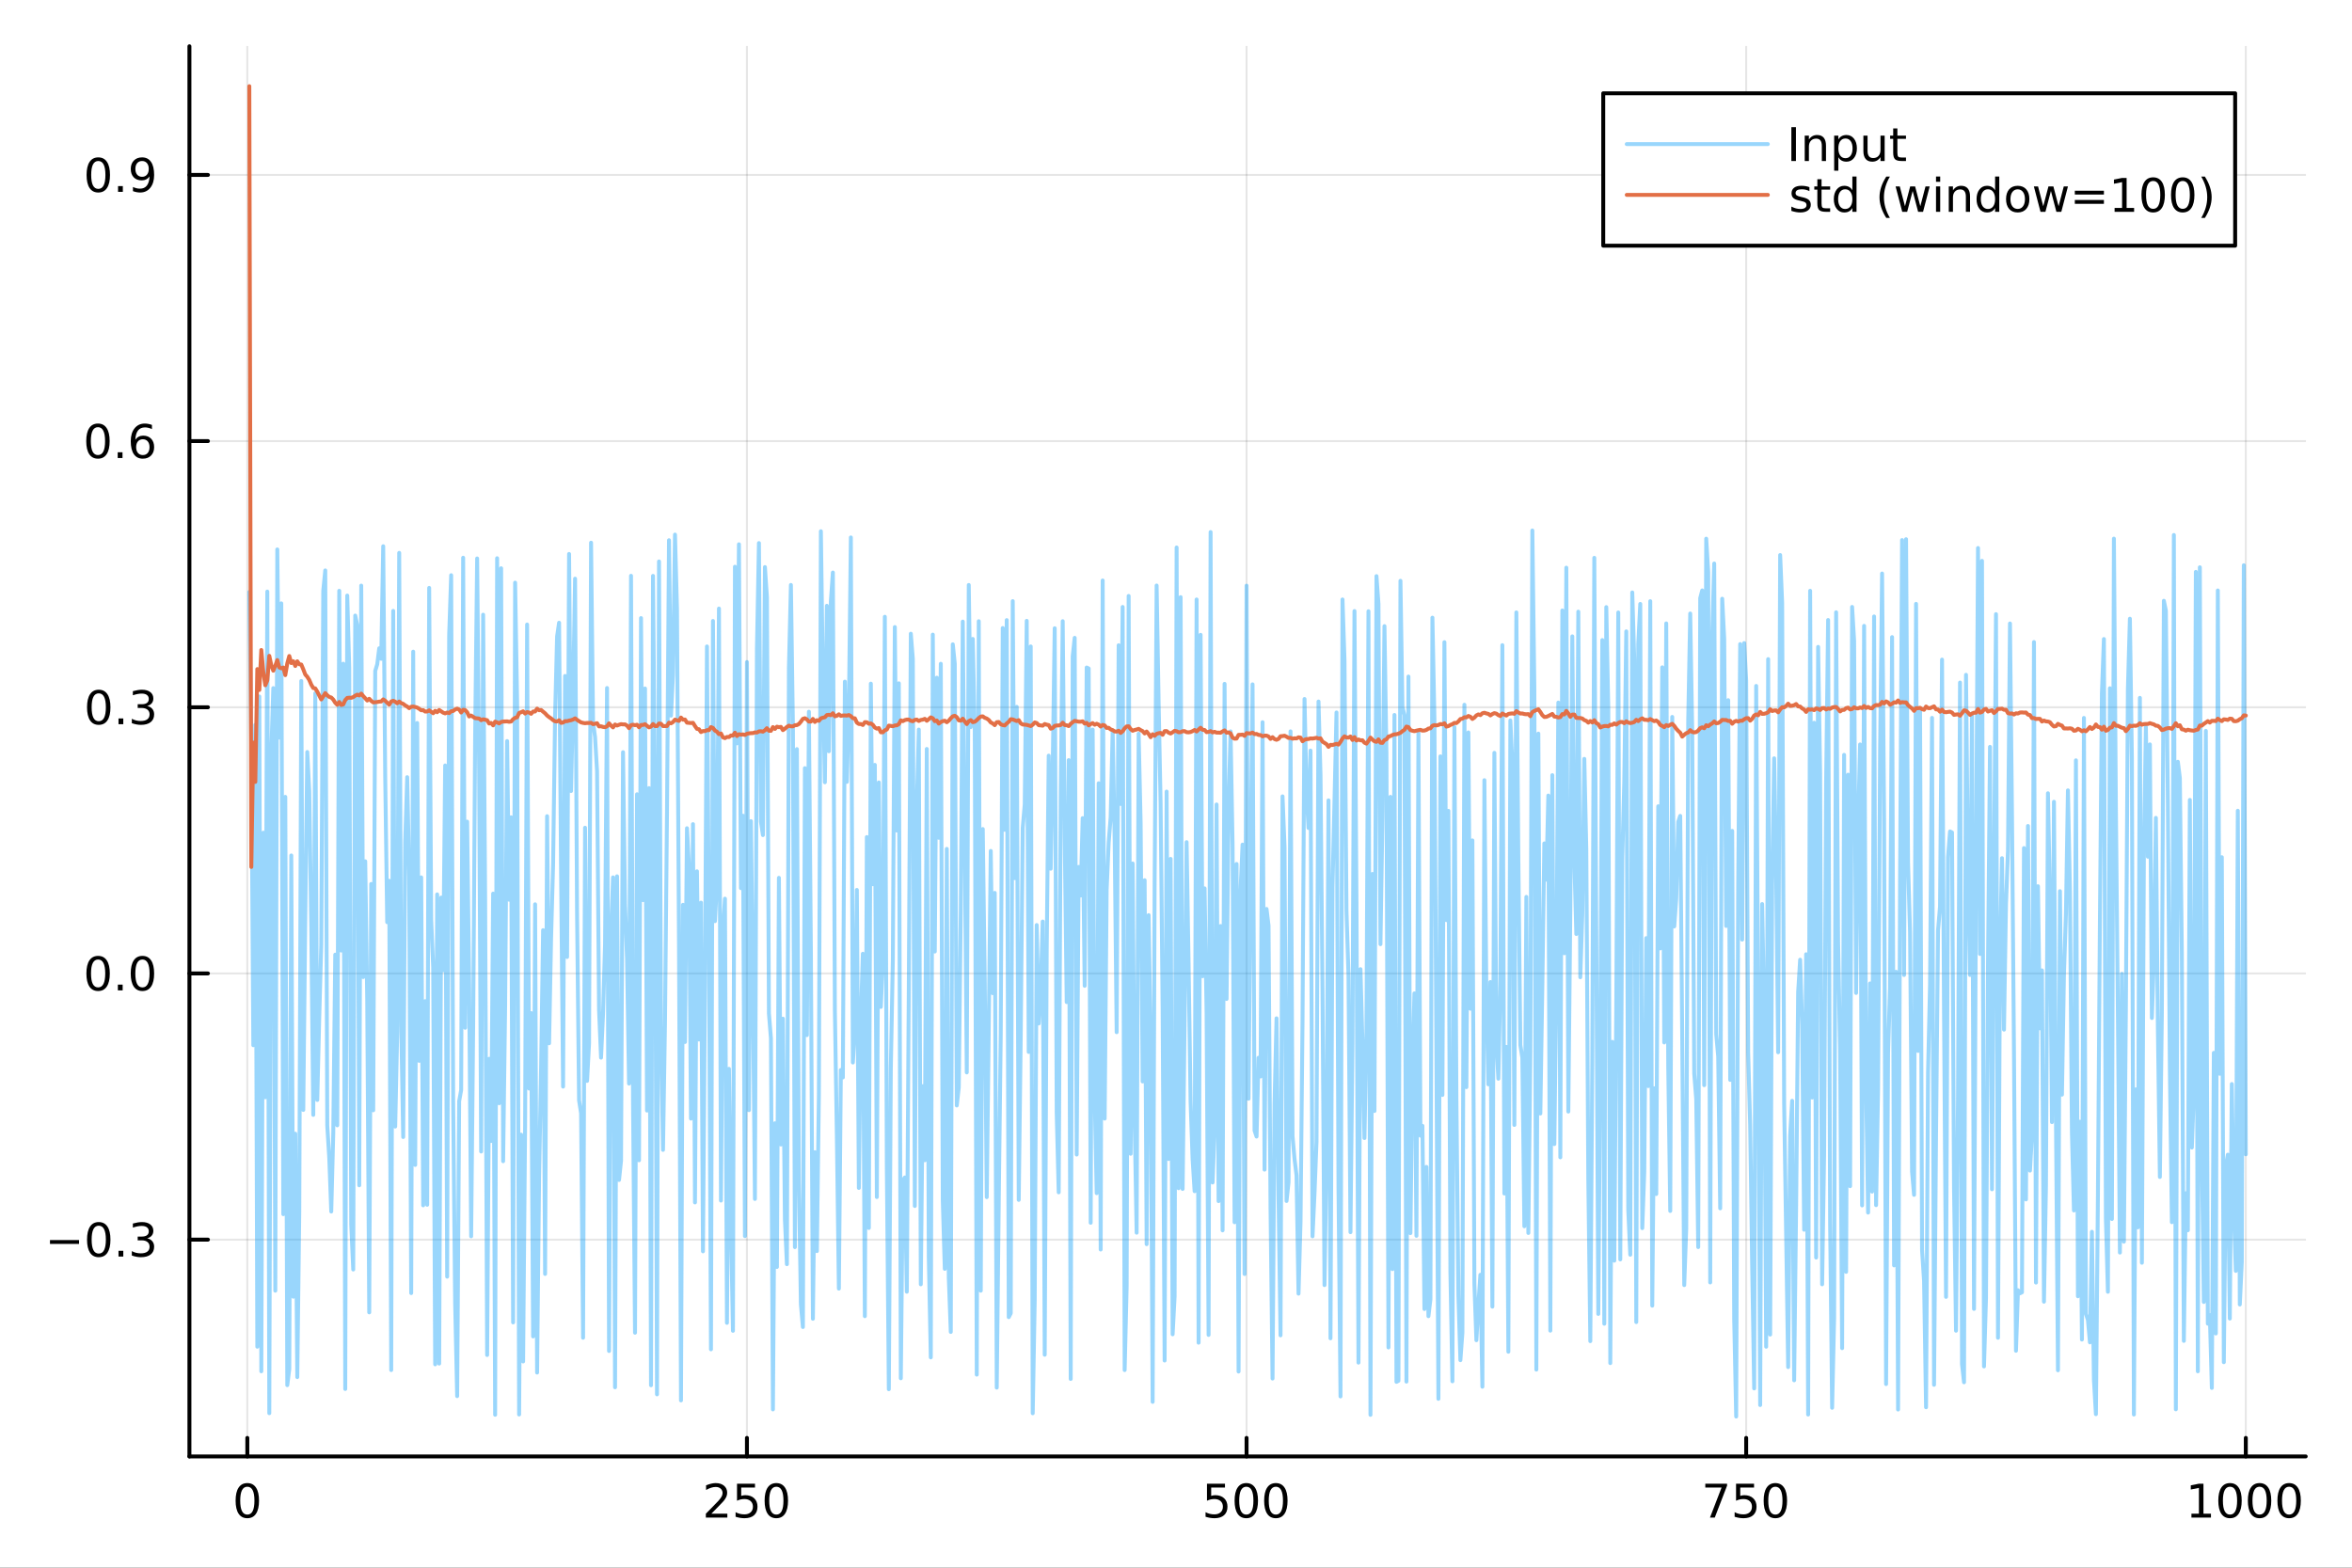 <?xml version="1.0" encoding="utf-8"?>
<svg xmlns="http://www.w3.org/2000/svg" xmlns:xlink="http://www.w3.org/1999/xlink" width="600" height="400" viewBox="0 0 2400 1600">
<rect x="0" y="0" width="2400" height="1600" fill="#333333" stroke="none"/>
<defs>
  <clipPath id="clip950">
    <rect x="0" y="0" width="2400" height="1600"/>
  </clipPath>
</defs>
<path clip-path="url(#clip950)" d="M0 1600 L2400 1600 L2400 0 L0 0  Z" fill="#ffffff" fill-rule="evenodd" fill-opacity="1"/>
<defs>
  <clipPath id="clip951">
    <rect x="480" y="0" width="1681" height="1600"/>
  </clipPath>
</defs>
<path clip-path="url(#clip950)" d="M193.288 1486.45 L2352.76 1486.45 L2352.76 47.244 L193.288 47.244  Z" fill="#ffffff" fill-rule="evenodd" fill-opacity="1"/>
<defs>
  <clipPath id="clip952">
    <rect x="193" y="47" width="2160" height="1440"/>
  </clipPath>
</defs>
<polyline clip-path="url(#clip952)" style="stroke:#000000; stroke-linecap:round; stroke-linejoin:round; stroke-width:2; stroke-opacity:0.1; fill:none" points="252.366,1486.45 252.366,47.244 "/>
<polyline clip-path="url(#clip952)" style="stroke:#000000; stroke-linecap:round; stroke-linejoin:round; stroke-width:2; stroke-opacity:0.1; fill:none" points="762.184,1486.45 762.184,47.244 "/>
<polyline clip-path="url(#clip952)" style="stroke:#000000; stroke-linecap:round; stroke-linejoin:round; stroke-width:2; stroke-opacity:0.1; fill:none" points="1272,1486.45 1272,47.244 "/>
<polyline clip-path="url(#clip952)" style="stroke:#000000; stroke-linecap:round; stroke-linejoin:round; stroke-width:2; stroke-opacity:0.1; fill:none" points="1781.82,1486.45 1781.82,47.244 "/>
<polyline clip-path="url(#clip952)" style="stroke:#000000; stroke-linecap:round; stroke-linejoin:round; stroke-width:2; stroke-opacity:0.1; fill:none" points="2291.64,1486.45 2291.64,47.244 "/>
<polyline clip-path="url(#clip950)" style="stroke:#000000; stroke-linecap:round; stroke-linejoin:round; stroke-width:4; stroke-opacity:1; fill:none" points="193.288,1486.45 2352.76,1486.45 "/>
<polyline clip-path="url(#clip950)" style="stroke:#000000; stroke-linecap:round; stroke-linejoin:round; stroke-width:4; stroke-opacity:1; fill:none" points="252.366,1486.45 252.366,1467.55 "/>
<polyline clip-path="url(#clip950)" style="stroke:#000000; stroke-linecap:round; stroke-linejoin:round; stroke-width:4; stroke-opacity:1; fill:none" points="762.184,1486.45 762.184,1467.55 "/>
<polyline clip-path="url(#clip950)" style="stroke:#000000; stroke-linecap:round; stroke-linejoin:round; stroke-width:4; stroke-opacity:1; fill:none" points="1272,1486.45 1272,1467.55 "/>
<polyline clip-path="url(#clip950)" style="stroke:#000000; stroke-linecap:round; stroke-linejoin:round; stroke-width:4; stroke-opacity:1; fill:none" points="1781.82,1486.45 1781.82,1467.55 "/>
<polyline clip-path="url(#clip950)" style="stroke:#000000; stroke-linecap:round; stroke-linejoin:round; stroke-width:4; stroke-opacity:1; fill:none" points="2291.64,1486.45 2291.64,1467.55 "/>
<path clip-path="url(#clip950)" d="M252.366 1517.37 Q248.755 1517.37 246.926 1520.93 Q245.12 1524.47 245.12 1531.6 Q245.12 1538.71 246.926 1542.27 Q248.755 1545.82 252.366 1545.82 Q256 1545.82 257.805 1542.27 Q259.634 1538.71 259.634 1531.6 Q259.634 1524.47 257.805 1520.93 Q256 1517.37 252.366 1517.37 M252.366 1513.66 Q258.176 1513.66 261.231 1518.27 Q264.31 1522.85 264.31 1531.6 Q264.31 1540.33 261.231 1544.94 Q258.176 1549.52 252.366 1549.52 Q246.555 1549.52 243.477 1544.94 Q240.421 1540.33 240.421 1531.6 Q240.421 1522.85 243.477 1518.27 Q246.555 1513.66 252.366 1513.66 Z" fill="#000000" fill-rule="nonzero" fill-opacity="1" /><path clip-path="url(#clip950)" d="M725.876 1544.91 L742.196 1544.91 L742.196 1548.85 L720.251 1548.85 L720.251 1544.91 Q722.913 1542.16 727.497 1537.53 Q732.103 1532.88 733.284 1531.53 Q735.529 1529.01 736.409 1527.27 Q737.311 1525.51 737.311 1523.82 Q737.311 1521.07 735.367 1519.33 Q733.446 1517.6 730.344 1517.6 Q728.145 1517.6 725.691 1518.36 Q723.261 1519.13 720.483 1520.68 L720.483 1515.95 Q723.307 1514.82 725.761 1514.24 Q728.214 1513.66 730.251 1513.66 Q735.622 1513.66 738.816 1516.35 Q742.01 1519.03 742.01 1523.52 Q742.01 1525.65 741.2 1527.57 Q740.413 1529.47 738.307 1532.07 Q737.728 1532.74 734.626 1535.95 Q731.524 1539.15 725.876 1544.91 Z" fill="#000000" fill-rule="nonzero" fill-opacity="1" /><path clip-path="url(#clip950)" d="M752.057 1514.29 L770.413 1514.29 L770.413 1518.22 L756.339 1518.22 L756.339 1526.7 Q757.358 1526.35 758.376 1526.19 Q759.395 1526 760.413 1526 Q766.2 1526 769.58 1529.17 Q772.959 1532.34 772.959 1537.76 Q772.959 1543.34 769.487 1546.44 Q766.015 1549.52 759.696 1549.52 Q757.52 1549.52 755.251 1549.15 Q753.006 1548.78 750.598 1548.04 L750.598 1543.34 Q752.682 1544.47 754.904 1545.03 Q757.126 1545.58 759.603 1545.58 Q763.608 1545.58 765.945 1543.48 Q768.283 1541.37 768.283 1537.76 Q768.283 1534.15 765.945 1532.04 Q763.608 1529.94 759.603 1529.94 Q757.728 1529.94 755.853 1530.35 Q754.001 1530.77 752.057 1531.65 L752.057 1514.29 Z" fill="#000000" fill-rule="nonzero" fill-opacity="1" /><path clip-path="url(#clip950)" d="M792.172 1517.37 Q788.561 1517.37 786.732 1520.93 Q784.927 1524.47 784.927 1531.6 Q784.927 1538.71 786.732 1542.27 Q788.561 1545.82 792.172 1545.82 Q795.806 1545.82 797.612 1542.27 Q799.441 1538.71 799.441 1531.6 Q799.441 1524.47 797.612 1520.93 Q795.806 1517.37 792.172 1517.37 M792.172 1513.66 Q797.982 1513.66 801.038 1518.27 Q804.117 1522.85 804.117 1531.6 Q804.117 1540.33 801.038 1544.94 Q797.982 1549.52 792.172 1549.52 Q786.362 1549.52 783.283 1544.94 Q780.228 1540.33 780.228 1531.6 Q780.228 1522.85 783.283 1518.27 Q786.362 1513.66 792.172 1513.66 Z" fill="#000000" fill-rule="nonzero" fill-opacity="1" /><path clip-path="url(#clip950)" d="M1231.62 1514.29 L1249.98 1514.29 L1249.98 1518.22 L1235.9 1518.22 L1235.9 1526.7 Q1236.92 1526.35 1237.94 1526.19 Q1238.96 1526 1239.98 1526 Q1245.76 1526 1249.14 1529.17 Q1252.52 1532.34 1252.52 1537.76 Q1252.52 1543.34 1249.05 1546.44 Q1245.58 1549.52 1239.26 1549.52 Q1237.08 1549.52 1234.81 1549.15 Q1232.57 1548.78 1230.16 1548.04 L1230.16 1543.34 Q1232.25 1544.47 1234.47 1545.03 Q1236.69 1545.58 1239.17 1545.58 Q1243.17 1545.58 1245.51 1543.48 Q1247.85 1541.37 1247.85 1537.76 Q1247.85 1534.15 1245.51 1532.04 Q1243.17 1529.94 1239.17 1529.94 Q1237.29 1529.94 1235.42 1530.35 Q1233.56 1530.77 1231.62 1531.65 L1231.62 1514.29 Z" fill="#000000" fill-rule="nonzero" fill-opacity="1" /><path clip-path="url(#clip950)" d="M1271.74 1517.37 Q1268.12 1517.37 1266.3 1520.93 Q1264.49 1524.47 1264.49 1531.6 Q1264.49 1538.71 1266.3 1542.27 Q1268.12 1545.82 1271.74 1545.82 Q1275.37 1545.82 1277.18 1542.27 Q1279 1538.71 1279 1531.6 Q1279 1524.47 1277.18 1520.93 Q1275.37 1517.37 1271.74 1517.37 M1271.74 1513.66 Q1277.55 1513.66 1280.6 1518.27 Q1283.68 1522.85 1283.68 1531.6 Q1283.68 1540.33 1280.6 1544.94 Q1277.55 1549.52 1271.74 1549.52 Q1265.93 1549.52 1262.85 1544.94 Q1259.79 1540.33 1259.79 1531.6 Q1259.79 1522.85 1262.85 1518.27 Q1265.93 1513.66 1271.74 1513.66 Z" fill="#000000" fill-rule="nonzero" fill-opacity="1" /><path clip-path="url(#clip950)" d="M1301.9 1517.37 Q1298.29 1517.37 1296.46 1520.93 Q1294.65 1524.47 1294.65 1531.6 Q1294.65 1538.71 1296.46 1542.27 Q1298.29 1545.82 1301.9 1545.82 Q1305.53 1545.82 1307.34 1542.27 Q1309.17 1538.71 1309.17 1531.6 Q1309.17 1524.47 1307.34 1520.93 Q1305.53 1517.37 1301.9 1517.37 M1301.9 1513.66 Q1307.71 1513.66 1310.76 1518.27 Q1313.84 1522.85 1313.84 1531.6 Q1313.84 1540.33 1310.76 1544.94 Q1307.71 1549.52 1301.9 1549.52 Q1296.09 1549.52 1293.01 1544.94 Q1289.95 1540.33 1289.95 1531.6 Q1289.95 1522.85 1293.01 1518.27 Q1296.09 1513.66 1301.9 1513.66 Z" fill="#000000" fill-rule="nonzero" fill-opacity="1" /><path clip-path="url(#clip950)" d="M1740.1 1514.29 L1762.32 1514.29 L1762.32 1516.28 L1749.77 1548.85 L1744.89 1548.85 L1756.69 1518.22 L1740.1 1518.22 L1740.1 1514.29 Z" fill="#000000" fill-rule="nonzero" fill-opacity="1" /><path clip-path="url(#clip950)" d="M1771.48 1514.29 L1789.84 1514.29 L1789.84 1518.22 L1775.77 1518.22 L1775.77 1526.7 Q1776.79 1526.35 1777.8 1526.19 Q1778.82 1526 1779.84 1526 Q1785.63 1526 1789.01 1529.17 Q1792.39 1532.34 1792.39 1537.76 Q1792.39 1543.34 1788.92 1546.44 Q1785.44 1549.52 1779.12 1549.52 Q1776.95 1549.52 1774.68 1549.15 Q1772.43 1548.78 1770.03 1548.04 L1770.03 1543.34 Q1772.11 1544.47 1774.33 1545.03 Q1776.55 1545.58 1779.03 1545.58 Q1783.04 1545.58 1785.37 1543.48 Q1787.71 1541.37 1787.71 1537.76 Q1787.71 1534.15 1785.37 1532.04 Q1783.04 1529.94 1779.03 1529.94 Q1777.16 1529.94 1775.28 1530.35 Q1773.43 1530.77 1771.48 1531.65 L1771.48 1514.29 Z" fill="#000000" fill-rule="nonzero" fill-opacity="1" /><path clip-path="url(#clip950)" d="M1811.6 1517.37 Q1807.99 1517.37 1806.16 1520.93 Q1804.36 1524.47 1804.36 1531.6 Q1804.36 1538.71 1806.16 1542.27 Q1807.99 1545.82 1811.6 1545.82 Q1815.23 1545.82 1817.04 1542.27 Q1818.87 1538.71 1818.87 1531.6 Q1818.87 1524.47 1817.04 1520.93 Q1815.23 1517.37 1811.6 1517.37 M1811.6 1513.66 Q1817.41 1513.66 1820.47 1518.27 Q1823.54 1522.85 1823.54 1531.6 Q1823.54 1540.33 1820.47 1544.94 Q1817.41 1549.52 1811.6 1549.52 Q1805.79 1549.52 1802.71 1544.94 Q1799.66 1540.33 1799.66 1531.6 Q1799.66 1522.85 1802.71 1518.27 Q1805.79 1513.66 1811.6 1513.66 Z" fill="#000000" fill-rule="nonzero" fill-opacity="1" /><path clip-path="url(#clip950)" d="M2236.16 1544.91 L2243.8 1544.91 L2243.8 1518.55 L2235.49 1520.21 L2235.49 1515.95 L2243.76 1514.29 L2248.43 1514.29 L2248.43 1544.91 L2256.07 1544.91 L2256.07 1548.85 L2236.16 1548.85 L2236.16 1544.91 Z" fill="#000000" fill-rule="nonzero" fill-opacity="1" /><path clip-path="url(#clip950)" d="M2275.52 1517.37 Q2271.91 1517.37 2270.08 1520.93 Q2268.27 1524.47 2268.27 1531.6 Q2268.27 1538.71 2270.08 1542.27 Q2271.91 1545.82 2275.52 1545.82 Q2279.15 1545.82 2280.96 1542.27 Q2282.78 1538.71 2282.78 1531.6 Q2282.78 1524.47 2280.96 1520.93 Q2279.15 1517.37 2275.52 1517.37 M2275.52 1513.66 Q2281.33 1513.66 2284.38 1518.27 Q2287.46 1522.85 2287.46 1531.6 Q2287.46 1540.33 2284.38 1544.94 Q2281.33 1549.52 2275.52 1549.52 Q2269.71 1549.52 2266.63 1544.94 Q2263.57 1540.33 2263.57 1531.6 Q2263.57 1522.85 2266.63 1518.27 Q2269.71 1513.66 2275.52 1513.66 Z" fill="#000000" fill-rule="nonzero" fill-opacity="1" /><path clip-path="url(#clip950)" d="M2305.68 1517.37 Q2302.07 1517.37 2300.24 1520.93 Q2298.43 1524.47 2298.43 1531.6 Q2298.43 1538.71 2300.24 1542.27 Q2302.07 1545.82 2305.68 1545.82 Q2309.31 1545.82 2311.12 1542.27 Q2312.95 1538.71 2312.95 1531.6 Q2312.95 1524.47 2311.12 1520.93 Q2309.31 1517.37 2305.68 1517.37 M2305.68 1513.66 Q2311.49 1513.66 2314.54 1518.27 Q2317.62 1522.85 2317.62 1531.6 Q2317.62 1540.33 2314.54 1544.94 Q2311.49 1549.52 2305.68 1549.52 Q2299.87 1549.52 2296.79 1544.94 Q2293.73 1540.33 2293.73 1531.6 Q2293.73 1522.85 2296.79 1518.27 Q2299.87 1513.66 2305.68 1513.66 Z" fill="#000000" fill-rule="nonzero" fill-opacity="1" /><path clip-path="url(#clip950)" d="M2335.84 1517.37 Q2332.23 1517.37 2330.4 1520.93 Q2328.59 1524.47 2328.59 1531.6 Q2328.59 1538.71 2330.4 1542.27 Q2332.23 1545.82 2335.84 1545.82 Q2339.47 1545.82 2341.28 1542.27 Q2343.11 1538.71 2343.11 1531.6 Q2343.11 1524.47 2341.28 1520.93 Q2339.47 1517.37 2335.84 1517.37 M2335.84 1513.66 Q2341.65 1513.66 2344.71 1518.27 Q2347.78 1522.85 2347.78 1531.6 Q2347.78 1540.33 2344.71 1544.94 Q2341.65 1549.52 2335.84 1549.52 Q2330.03 1549.52 2326.95 1544.94 Q2323.9 1540.33 2323.9 1531.6 Q2323.9 1522.85 2326.95 1518.27 Q2330.03 1513.66 2335.84 1513.66 Z" fill="#000000" fill-rule="nonzero" fill-opacity="1" /><polyline clip-path="url(#clip952)" style="stroke:#000000; stroke-linecap:round; stroke-linejoin:round; stroke-width:2; stroke-opacity:0.1; fill:none" points="193.288,1265.17 2352.76,1265.17 "/>
<polyline clip-path="url(#clip952)" style="stroke:#000000; stroke-linecap:round; stroke-linejoin:round; stroke-width:2; stroke-opacity:0.1; fill:none" points="193.288,993.508 2352.76,993.508 "/>
<polyline clip-path="url(#clip952)" style="stroke:#000000; stroke-linecap:round; stroke-linejoin:round; stroke-width:2; stroke-opacity:0.1; fill:none" points="193.288,721.848 2352.76,721.848 "/>
<polyline clip-path="url(#clip952)" style="stroke:#000000; stroke-linecap:round; stroke-linejoin:round; stroke-width:2; stroke-opacity:0.1; fill:none" points="193.288,450.189 2352.76,450.189 "/>
<polyline clip-path="url(#clip952)" style="stroke:#000000; stroke-linecap:round; stroke-linejoin:round; stroke-width:2; stroke-opacity:0.1; fill:none" points="193.288,178.529 2352.76,178.529 "/>
<polyline clip-path="url(#clip950)" style="stroke:#000000; stroke-linecap:round; stroke-linejoin:round; stroke-width:4; stroke-opacity:1; fill:none" points="193.288,1486.45 193.288,47.244 "/>
<polyline clip-path="url(#clip950)" style="stroke:#000000; stroke-linecap:round; stroke-linejoin:round; stroke-width:4; stroke-opacity:1; fill:none" points="193.288,1265.17 212.185,1265.17 "/>
<polyline clip-path="url(#clip950)" style="stroke:#000000; stroke-linecap:round; stroke-linejoin:round; stroke-width:4; stroke-opacity:1; fill:none" points="193.288,993.508 212.185,993.508 "/>
<polyline clip-path="url(#clip950)" style="stroke:#000000; stroke-linecap:round; stroke-linejoin:round; stroke-width:4; stroke-opacity:1; fill:none" points="193.288,721.848 212.185,721.848 "/>
<polyline clip-path="url(#clip950)" style="stroke:#000000; stroke-linecap:round; stroke-linejoin:round; stroke-width:4; stroke-opacity:1; fill:none" points="193.288,450.189 212.185,450.189 "/>
<polyline clip-path="url(#clip950)" style="stroke:#000000; stroke-linecap:round; stroke-linejoin:round; stroke-width:4; stroke-opacity:1; fill:none" points="193.288,178.529 212.185,178.529 "/>
<path clip-path="url(#clip950)" d="M50.992 1265.62 L80.668 1265.62 L80.668 1269.55 L50.992 1269.55 L50.992 1265.62 Z" fill="#000000" fill-rule="nonzero" fill-opacity="1" /><path clip-path="url(#clip950)" d="M100.76 1250.97 Q97.149 1250.97 95.321 1254.53 Q93.515 1258.07 93.515 1265.2 Q93.515 1272.31 95.321 1275.87 Q97.149 1279.41 100.76 1279.41 Q104.395 1279.41 106.2 1275.87 Q108.029 1272.31 108.029 1265.2 Q108.029 1258.07 106.2 1254.53 Q104.395 1250.97 100.76 1250.97 M100.76 1247.26 Q106.571 1247.26 109.626 1251.87 Q112.705 1256.45 112.705 1265.2 Q112.705 1273.93 109.626 1278.53 Q106.571 1283.12 100.76 1283.12 Q94.95 1283.12 91.871 1278.53 Q88.816 1273.93 88.816 1265.2 Q88.816 1256.45 91.871 1251.87 Q94.95 1247.26 100.76 1247.26 Z" fill="#000000" fill-rule="nonzero" fill-opacity="1" /><path clip-path="url(#clip950)" d="M120.922 1276.57 L125.807 1276.57 L125.807 1282.45 L120.922 1282.45 L120.922 1276.57 Z" fill="#000000" fill-rule="nonzero" fill-opacity="1" /><path clip-path="url(#clip950)" d="M150.158 1263.81 Q153.515 1264.53 155.39 1266.8 Q157.288 1269.07 157.288 1272.4 Q157.288 1277.52 153.769 1280.32 Q150.251 1283.12 143.769 1283.12 Q141.593 1283.12 139.279 1282.68 Q136.987 1282.26 134.533 1281.41 L134.533 1276.89 Q136.478 1278.03 138.793 1278.6 Q141.107 1279.18 143.631 1279.18 Q148.029 1279.18 150.32 1277.45 Q152.635 1275.71 152.635 1272.4 Q152.635 1269.35 150.482 1267.63 Q148.353 1265.9 144.533 1265.9 L140.506 1265.9 L140.506 1262.05 L144.718 1262.05 Q148.168 1262.05 149.996 1260.69 Q151.825 1259.3 151.825 1256.71 Q151.825 1254.04 149.927 1252.63 Q148.052 1251.2 144.533 1251.2 Q142.612 1251.2 140.413 1251.61 Q138.214 1252.03 135.575 1252.91 L135.575 1248.74 Q138.237 1248 140.552 1247.63 Q142.89 1247.26 144.95 1247.26 Q150.274 1247.26 153.376 1249.69 Q156.478 1252.1 156.478 1256.22 Q156.478 1259.09 154.834 1261.08 Q153.191 1263.05 150.158 1263.81 Z" fill="#000000" fill-rule="nonzero" fill-opacity="1" /><path clip-path="url(#clip950)" d="M100.112 979.306 Q96.501 979.306 94.672 982.871 Q92.867 986.413 92.867 993.542 Q92.867 1000.65 94.672 1004.21 Q96.501 1007.76 100.112 1007.76 Q103.746 1007.76 105.552 1004.21 Q107.381 1000.65 107.381 993.542 Q107.381 986.413 105.552 982.871 Q103.746 979.306 100.112 979.306 M100.112 975.603 Q105.922 975.603 108.978 980.209 Q112.057 984.792 112.057 993.542 Q112.057 1002.27 108.978 1006.88 Q105.922 1011.46 100.112 1011.46 Q94.302 1011.46 91.223 1006.88 Q88.168 1002.27 88.168 993.542 Q88.168 984.792 91.223 980.209 Q94.302 975.603 100.112 975.603 Z" fill="#000000" fill-rule="nonzero" fill-opacity="1" /><path clip-path="url(#clip950)" d="M120.274 1004.91 L125.158 1004.91 L125.158 1010.79 L120.274 1010.79 L120.274 1004.91 Z" fill="#000000" fill-rule="nonzero" fill-opacity="1" /><path clip-path="url(#clip950)" d="M145.343 979.306 Q141.732 979.306 139.904 982.871 Q138.098 986.413 138.098 993.542 Q138.098 1000.65 139.904 1004.21 Q141.732 1007.76 145.343 1007.76 Q148.978 1007.76 150.783 1004.21 Q152.612 1000.65 152.612 993.542 Q152.612 986.413 150.783 982.871 Q148.978 979.306 145.343 979.306 M145.343 975.603 Q151.154 975.603 154.209 980.209 Q157.288 984.792 157.288 993.542 Q157.288 1002.27 154.209 1006.88 Q151.154 1011.46 145.343 1011.46 Q139.533 1011.46 136.455 1006.88 Q133.399 1002.27 133.399 993.542 Q133.399 984.792 136.455 980.209 Q139.533 975.603 145.343 975.603 Z" fill="#000000" fill-rule="nonzero" fill-opacity="1" /><path clip-path="url(#clip950)" d="M100.76 707.647 Q97.149 707.647 95.321 711.212 Q93.515 714.753 93.515 721.883 Q93.515 728.989 95.321 732.554 Q97.149 736.096 100.76 736.096 Q104.395 736.096 106.2 732.554 Q108.029 728.989 108.029 721.883 Q108.029 714.753 106.2 711.212 Q104.395 707.647 100.76 707.647 M100.76 703.943 Q106.571 703.943 109.626 708.55 Q112.705 713.133 112.705 721.883 Q112.705 730.61 109.626 735.216 Q106.571 739.799 100.76 739.799 Q94.95 739.799 91.871 735.216 Q88.816 730.61 88.816 721.883 Q88.816 713.133 91.871 708.55 Q94.95 703.943 100.76 703.943 Z" fill="#000000" fill-rule="nonzero" fill-opacity="1" /><path clip-path="url(#clip950)" d="M120.922 733.249 L125.807 733.249 L125.807 739.128 L120.922 739.128 L120.922 733.249 Z" fill="#000000" fill-rule="nonzero" fill-opacity="1" /><path clip-path="url(#clip950)" d="M150.158 720.494 Q153.515 721.212 155.39 723.48 Q157.288 725.749 157.288 729.082 Q157.288 734.198 153.769 736.999 Q150.251 739.799 143.769 739.799 Q141.593 739.799 139.279 739.36 Q136.987 738.943 134.533 738.086 L134.533 733.573 Q136.478 734.707 138.793 735.286 Q141.107 735.864 143.631 735.864 Q148.029 735.864 150.32 734.128 Q152.635 732.392 152.635 729.082 Q152.635 726.026 150.482 724.313 Q148.353 722.577 144.533 722.577 L140.506 722.577 L140.506 718.735 L144.718 718.735 Q148.168 718.735 149.996 717.369 Q151.825 715.98 151.825 713.388 Q151.825 710.726 149.927 709.313 Q148.052 707.878 144.533 707.878 Q142.612 707.878 140.413 708.295 Q138.214 708.712 135.575 709.591 L135.575 705.425 Q138.237 704.684 140.552 704.314 Q142.89 703.943 144.95 703.943 Q150.274 703.943 153.376 706.374 Q156.478 708.781 156.478 712.901 Q156.478 715.772 154.834 717.763 Q153.191 719.73 150.158 720.494 Z" fill="#000000" fill-rule="nonzero" fill-opacity="1" /><path clip-path="url(#clip950)" d="M99.95 435.987 Q96.339 435.987 94.51 439.552 Q92.705 443.094 92.705 450.223 Q92.705 457.33 94.51 460.895 Q96.339 464.436 99.95 464.436 Q103.584 464.436 105.39 460.895 Q107.219 457.33 107.219 450.223 Q107.219 443.094 105.39 439.552 Q103.584 435.987 99.95 435.987 M99.95 432.284 Q105.76 432.284 108.816 436.89 Q111.895 441.474 111.895 450.223 Q111.895 458.95 108.816 463.557 Q105.76 468.14 99.95 468.14 Q94.14 468.14 91.061 463.557 Q88.006 458.95 88.006 450.223 Q88.006 441.474 91.061 436.89 Q94.14 432.284 99.95 432.284 Z" fill="#000000" fill-rule="nonzero" fill-opacity="1" /><path clip-path="url(#clip950)" d="M120.112 461.589 L124.996 461.589 L124.996 467.469 L120.112 467.469 L120.112 461.589 Z" fill="#000000" fill-rule="nonzero" fill-opacity="1" /><path clip-path="url(#clip950)" d="M145.76 448.325 Q142.612 448.325 140.76 450.478 Q138.931 452.631 138.931 456.381 Q138.931 460.108 140.76 462.284 Q142.612 464.436 145.76 464.436 Q148.908 464.436 150.737 462.284 Q152.589 460.108 152.589 456.381 Q152.589 452.631 150.737 450.478 Q148.908 448.325 145.76 448.325 M155.042 433.673 L155.042 437.932 Q153.283 437.099 151.478 436.659 Q149.695 436.219 147.936 436.219 Q143.306 436.219 140.853 439.344 Q138.422 442.469 138.075 448.788 Q139.441 446.774 141.501 445.71 Q143.561 444.622 146.038 444.622 Q151.246 444.622 154.255 447.793 Q157.288 450.941 157.288 456.381 Q157.288 461.705 154.14 464.922 Q150.992 468.14 145.76 468.14 Q139.765 468.14 136.594 463.557 Q133.422 458.95 133.422 450.223 Q133.422 442.029 137.311 437.168 Q141.2 432.284 147.751 432.284 Q149.51 432.284 151.293 432.631 Q153.098 432.978 155.042 433.673 Z" fill="#000000" fill-rule="nonzero" fill-opacity="1" /><path clip-path="url(#clip950)" d="M100.297 164.328 Q96.686 164.328 94.858 167.893 Q93.052 171.435 93.052 178.564 Q93.052 185.671 94.858 189.235 Q96.686 192.777 100.297 192.777 Q103.932 192.777 105.737 189.235 Q107.566 185.671 107.566 178.564 Q107.566 171.435 105.737 167.893 Q103.932 164.328 100.297 164.328 M100.297 160.624 Q106.108 160.624 109.163 165.231 Q112.242 169.814 112.242 178.564 Q112.242 187.291 109.163 191.897 Q106.108 196.481 100.297 196.481 Q94.487 196.481 91.409 191.897 Q88.353 187.291 88.353 178.564 Q88.353 169.814 91.409 165.231 Q94.487 160.624 100.297 160.624 Z" fill="#000000" fill-rule="nonzero" fill-opacity="1" /><path clip-path="url(#clip950)" d="M120.459 189.93 L125.344 189.93 L125.344 195.809 L120.459 195.809 L120.459 189.93 Z" fill="#000000" fill-rule="nonzero" fill-opacity="1" /><path clip-path="url(#clip950)" d="M135.668 195.092 L135.668 190.833 Q137.427 191.666 139.232 192.106 Q141.038 192.546 142.774 192.546 Q147.404 192.546 149.834 189.444 Q152.288 186.319 152.635 179.976 Q151.293 181.967 149.232 183.032 Q147.172 184.096 144.672 184.096 Q139.487 184.096 136.455 180.972 Q133.445 177.823 133.445 172.384 Q133.445 167.06 136.594 163.842 Q139.742 160.624 144.973 160.624 Q150.968 160.624 154.117 165.231 Q157.288 169.814 157.288 178.564 Q157.288 186.735 153.399 191.62 Q149.533 196.481 142.982 196.481 Q141.223 196.481 139.418 196.133 Q137.612 195.786 135.668 195.092 M144.973 180.439 Q148.121 180.439 149.95 178.286 Q151.802 176.134 151.802 172.384 Q151.802 168.657 149.95 166.504 Q148.121 164.328 144.973 164.328 Q141.825 164.328 139.973 166.504 Q138.144 168.657 138.144 172.384 Q138.144 176.134 139.973 178.286 Q141.825 180.439 144.973 180.439 Z" fill="#000000" fill-rule="nonzero" fill-opacity="1" /><polyline clip-path="url(#clip952)" style="stroke:#009af9; stroke-linecap:round; stroke-linejoin:round; stroke-width:4; stroke-opacity:0.4; fill:none" points="254.405,604.182 256.444,757.881 258.483,1066.78 260.523,739.781 262.562,1374.45 264.601,710.833 266.641,1399.57 268.68,849.868 270.719,1119.88 272.758,603.761 274.798,1442.32 276.837,768.887 278.876,702.288 280.915,1317.29 282.955,560.758 284.994,752.743 287.033,615.821 289.073,1239.2 291.112,813.3 293.151,1413.69 295.19,1397.2 297.23,873.093 299.269,1323.44 301.308,1157.04 303.347,1405.48 305.387,1236.34 307.426,695.014 309.465,1132.8 311.505,937.366 313.544,767.512 315.583,807.936 317.622,946.927 319.662,1137.84 321.701,707.506 323.74,1122.62 325.779,1037.86 327.819,964.391 329.858,602.992 331.897,582.19 333.937,1148.75 335.976,1181.64 338.015,1236.49 340.054,1156.6 342.094,974.325 344.133,1148.52 346.172,602.973 348.211,970.146 350.251,677.394 352.29,1417.6 354.329,607.841 356.369,681.807 358.408,1249.69 360.447,1295.67 362.486,628.253 364.526,638.139 366.565,1209.74 368.604,597.672 370.643,997.188 372.683,879.056 374.722,1020.14 376.761,1339.43 378.801,902.195 380.84,1133.18 382.879,684.775 384.918,678.031 386.958,661.653 388.997,672.386 391.036,557.489 393.075,793.177 395.115,941.183 397.154,898.952 399.193,1398.29 401.233,623.489 403.272,1149.76 405.311,1053.79 407.35,564.269 409.39,1043.92 411.429,1160.45 413.468,859.478 415.507,793.184 417.547,894.49 419.586,1319.72 421.625,665.113 423.665,1188.94 425.704,737.889 427.743,1082.71 429.782,895.466 431.822,1230.17 433.861,1021.82 435.9,1229.61 437.939,600.012 439.979,938.389 442.018,987.08 444.057,1392.44 446.097,912.842 448.136,1391.69 450.175,916.088 452.214,990.314 454.254,781.257 456.293,1302.97 458.332,648.185 460.371,587.062 462.411,1125.52 464.45,1330.64 466.489,1424.89 468.529,1123.91 470.568,1112.51 472.607,569.239 474.646,1048.94 476.686,838.589 478.725,1005.39 480.764,1261.78 482.803,1049.79 484.843,751.259 486.882,569.988 488.921,785.97 490.961,1175.23 493,627.382 495.039,916.661 497.078,1382.92 499.118,1080.62 501.157,1164.55 503.196,912.054 505.235,1443.93 507.275,569.75 509.314,1125.99 511.353,579.977 513.393,1185.13 515.432,1027.99 517.471,756.346 519.51,918.282 521.55,834.178 523.589,1349.66 525.628,594.653 527.667,716.257 529.707,1443.65 531.746,1158.04 533.785,1389.53 535.825,1148.26 537.864,637.402 539.903,1111 541.942,1033.95 543.982,1363.95 546.021,922.963 548.06,1400.86 550.099,1201.34 552.139,1089.56 554.178,949.353 556.217,1300.2 558.257,833.019 560.296,1064.78 562.335,957.464 564.374,882.444 566.414,730.929 568.453,649.641 570.492,635.571 572.532,889.513 574.571,1108.98 576.61,689.899 578.649,976.715 580.689,565.39 582.728,807.312 584.767,711.975 586.806,590.613 588.846,932.508 590.885,1123.04 592.924,1136.11 594.964,1365.33 597.003,844.785 599.042,1103.18 601.081,1065.08 603.121,553.886 605.16,737.358 607.199,752.096 609.238,787.081 611.278,1030.64 613.317,1079.45 615.356,1034.42 617.396,963.586 619.435,702.212 621.474,1378.84 623.513,951.802 625.553,895.465 627.592,1415.88 629.631,894.37 631.67,1204.29 633.71,1184.65 635.749,767.708 637.788,922.751 639.828,978.641 641.867,1105.92 643.906,587.668 645.945,1125.2 647.985,1360.17 650.024,810.632 652.063,1184.2 654.102,630.814 656.142,918.72 658.181,702.677 660.22,1133.47 662.26,804.38 664.299,1413.81 666.338,587.761 668.377,819.556 670.417,1423.09 672.456,573.033 674.495,1051.87 676.534,1173.57 678.574,1043.55 680.613,828.97 682.652,551.364 684.692,730.392 686.731,688.447 688.77,545.624 690.809,621.846 692.849,962.635 694.888,1429.28 696.927,923.441 698.966,1063.5 701.006,845.313 703.045,884.781 705.084,1141.65 707.124,841.129 709.163,1227.21 711.202,889.27 713.241,1060.97 715.281,921.271 717.32,1277.12 719.359,1005.34 721.398,659.78 723.438,959.817 725.477,1377.13 727.516,633.756 729.556,940.138 731.595,900.588 733.634,621.108 735.673,1225.32 737.713,949.459 739.752,917.196 741.791,1350.11 743.83,1090.87 745.87,1246.95 747.909,1358.23 749.948,578.409 751.988,758.664 754.027,555.508 756.066,906.451 758.105,832.54 760.145,1261.58 762.184,675.697 764.223,1133.04 766.262,838.098 768.302,1007.87 770.341,1223.66 772.38,662.553 774.42,554.266 776.459,838.648 778.498,852.287 780.537,578.76 782.577,609.577 784.616,1034.22 786.655,1059.72 788.694,1438.44 790.734,1146.42 792.773,1293.09 794.812,895.953 796.852,1168.1 798.891,1039.66 800.93,1244.61 802.969,1290.24 805.009,681.956 807.048,597.017 809.087,741.131 811.126,1272.81 813.166,764.554 815.205,1205.04 817.244,1331.27 819.284,1354.36 821.323,783.971 823.362,1056.45 825.401,726.388 827.441,971.821 829.48,1345.95 831.519,1175.96 833.558,1276.87 835.598,1117.02 837.637,542.204 839.676,694.434 841.716,798.389 843.755,618.283 845.794,766.75 847.833,613.431 849.873,584.337 851.912,1030.91 853.951,1159.41 855.99,1315.18 858.03,1092.04 860.069,1099.66 862.108,695.701 864.148,797.948 866.187,725.729 868.226,548.518 870.265,1084.41 872.305,1050.67 874.344,908.257 876.383,1212.43 878.422,1040.22 880.462,973.42 882.501,1343.3 884.54,854.337 886.58,1253.27 888.619,697.734 890.658,902.455 892.697,780.658 894.737,1221.73 896.776,798.563 898.815,1027.69 900.855,978.456 902.894,629.478 904.933,1190.65 906.972,1417.86 909.012,1090.19 911.051,980.123 913.09,639.98 915.129,847.675 917.169,697.383 919.208,1406.69 921.247,1204.71 923.287,1201.75 925.326,1318.36 927.365,1005.79 929.404,646.765 931.444,672.364 933.483,1230.84 935.522,823.126 937.561,744.627 939.601,1310.77 941.64,1108.53 943.679,1184.18 945.719,764.384 947.758,1282.94 949.797,1385.35 951.836,647.705 953.876,971.146 955.915,691.671 957.954,855.041 959.993,677.468 962.033,1225.37 964.072,1295.01 966.111,866.39 968.151,1303.97 970.19,1359.37 972.229,657.605 974.268,677.371 976.308,1128.26 978.347,1109.8 980.386,929.542 982.425,634.406 984.465,856.92 986.504,1094.51 988.543,597.043 990.583,742.084 992.622,652.111 994.661,743.593 996.7,1402.97 998.74,634.028 1000.78,1317.3 1002.82,846.132 1004.86,1002.87 1006.9,1221.82 1008.94,1049.42 1010.98,868.483 1013.01,1013.65 1015.05,911.292 1017.09,1416.21 1019.13,1226.52 1021.17,1055.43 1023.21,640.985 1025.25,846.911 1027.29,632.897 1029.33,1344.29 1031.37,1340.32 1033.41,613.529 1035.45,896.238 1037.49,721.431 1039.53,1224.62 1041.56,1058.31 1043.6,844.951 1045.64,821.097 1047.68,633.646 1049.72,1073.63 1051.76,659.765 1053.8,1442.39 1055.84,1326.95 1057.88,944.113 1059.92,1044.57 1061.96,1010.44 1064,940.545 1066.04,1382.66 1068.07,967.971 1070.11,771.233 1072.15,886.619 1074.19,783.521 1076.23,641.189 1078.27,1135.65 1080.31,1216.9 1082.35,814.464 1084.39,634.006 1086.43,852.848 1088.47,1022.73 1090.51,775.787 1092.55,1407.38 1094.59,669.875 1096.62,651.008 1098.66,1178.35 1100.7,884.798 1102.74,913.98 1104.78,834.989 1106.82,1006.13 1108.86,681.286 1110.9,682.287 1112.94,1247.97 1114.98,744.654 1117.02,1116.27 1119.06,1217.74 1121.1,799.405 1123.14,1275.26 1125.17,592.456 1127.21,1141.63 1129.25,907.874 1131.29,860.115 1133.33,834.113 1135.37,745.624 1137.41,857.449 1139.45,1053.47 1141.49,658.588 1143.53,820.526 1145.57,619.482 1147.61,1398.3 1149.65,1312.84 1151.69,608.259 1153.72,1177.55 1155.76,881.276 1157.8,1143.26 1159.84,1258.1 1161.88,748.774 1163.92,840.271 1165.96,1103.74 1168,898.373 1170.04,1269.81 1172.08,934.022 1174.12,1066.04 1176.16,1430.74 1178.2,901.114 1180.23,597.589 1182.27,717.27 1184.31,820.57 1186.35,1027.7 1188.39,1388.57 1190.43,807.892 1192.47,1182.88 1194.51,876.585 1196.55,1361.79 1198.59,1322.98 1200.63,558.792 1202.67,1212.71 1204.71,609.437 1206.75,1213.44 1208.78,1041.91 1210.82,859.488 1212.86,984.041 1214.9,1124.53 1216.94,1183.06 1218.98,1215.77 1221.02,611.844 1223.06,1370.37 1225.1,647.906 1227.14,996.352 1229.18,906.682 1231.22,1033.93 1233.26,1362.41 1235.3,543.043 1237.33,1206.84 1239.37,1153.42 1241.41,821.053 1243.45,1225.89 1245.49,945.11 1247.53,1255.72 1249.57,697.951 1251.61,1019.54 1253.65,826.616 1255.69,746.475 1257.73,862.246 1259.77,1247.44 1261.81,881.786 1263.85,1399.78 1265.88,908.856 1267.92,862.029 1269.96,1300.27 1272,597.753 1274.04,1121.37 1276.08,885.456 1278.12,698.459 1280.16,1153.81 1282.2,1159.98 1284.24,1079.53 1286.28,1098.67 1288.32,737.096 1290.36,1193.75 1292.39,927.688 1294.43,944.662 1296.47,1233.41 1298.51,1406.95 1300.55,1126.27 1302.59,1039.34 1304.63,1221.69 1306.67,1362.86 1308.71,812.794 1310.75,864.377 1312.79,1225.74 1314.83,1206.62 1316.87,746.443 1318.91,1159.55 1320.94,1182.79 1322.98,1199.53 1325.02,1320.3 1327.06,1247.52 1329.1,1042.21 1331.14,713.407 1333.18,807.191 1335.22,845.036 1337.26,766.062 1339.3,1261.8 1341.34,1217.94 1343.38,1165.29 1345.42,715.994 1347.46,791.29 1349.49,1009.34 1351.53,1311.58 1353.57,1181.06 1355.61,816.869 1357.65,1365.88 1359.69,905.408 1361.73,817.9 1363.77,727.143 1365.81,1210.69 1367.85,1425.2 1369.89,611.823 1371.93,673.693 1373.97,930.133 1376.01,995.601 1378.04,1257.57 1380.08,1064.19 1382.12,623.646 1384.16,920.353 1386.2,1390.71 1388.24,989.148 1390.28,1064.97 1392.32,1161.5 1394.36,1052.23 1396.4,623.856 1398.44,1443.99 1400.48,891.989 1402.52,1133.88 1404.56,588.006 1406.59,616.345 1408.63,963.633 1410.67,833.644 1412.71,639.044 1414.75,769.876 1416.79,1375.21 1418.83,813.281 1420.87,1295.26 1422.91,729.678 1424.95,1410.33 1426.99,1409.23 1429.03,592.777 1431.07,721.809 1433.1,729.855 1435.14,1410.1 1437.18,690.497 1439.22,1258.54 1441.26,1092.9 1443.3,1013.87 1445.34,1261.28 1447.38,747.171 1449.42,1159.08 1451.46,1149.06 1453.5,1336 1455.54,1190.97 1457.58,1343.33 1459.62,1326.09 1461.65,630.416 1463.69,733.543 1465.73,1074.42 1467.77,1427.67 1469.81,771.973 1471.85,1117.52 1473.89,655.413 1475.93,939.109 1477.97,827.587 1480.01,1298.49 1482.05,1409.78 1484.09,742.03 1486.13,1121.59 1488.17,1322.41 1490.2,1388.21 1492.24,1360.29 1494.28,719.28 1496.32,1109.55 1498.36,747.52 1500.4,1029.53 1502.44,857.746 1504.48,1310.24 1506.52,1367.83 1508.56,1331.68 1510.6,1301.08 1512.64,1415.32 1514.68,796.267 1516.72,1014.51 1518.75,1106.71 1520.79,1002.29 1522.83,1333.57 1524.87,768.362 1526.91,1063.96 1528.95,1100.94 1530.99,1001.69 1533.03,658.457 1535.07,1218.13 1537.11,1068.5 1539.15,1379.57 1541.19,735.32 1543.23,779.825 1545.26,1148.13 1547.3,625.024 1549.34,877.41 1551.38,1066.45 1553.42,1079.67 1555.46,1251.54 1557.5,915.412 1559.54,1258.39 1561.58,1076.01 1563.62,541.431 1565.66,702.446 1567.7,1397.85 1569.74,748.712 1571.78,1136.47 1573.81,1006.52 1575.85,860.813 1577.89,897.829 1579.93,811.952 1581.97,1358.07 1584.01,791.132 1586.05,1167.66 1588.09,1002.76 1590.13,717.07 1592.17,1181.17 1594.21,623.083 1596.25,972.897 1598.29,579.394 1600.33,1134.49 1602.36,928.893 1604.4,649.491 1606.44,876.595 1608.48,953.254 1610.52,624.283 1612.56,997.375 1614.6,933.115 1616.64,774.502 1618.68,867.145 1620.72,1203.34 1622.76,1368.77 1624.8,1082.69 1626.84,569.34 1628.88,954.439 1630.91,1341 1632.95,1075.47 1634.99,653.275 1637.03,1351.02 1639.07,619.647 1641.11,722.769 1643.15,1391.2 1645.19,1063.35 1647.23,1286.65 1649.27,1027.31 1651.31,625.103 1653.35,1285.36 1655.39,875.854 1657.42,798.238 1659.46,644.401 1661.5,1234.6 1663.54,1280.57 1665.58,604.656 1667.62,673.766 1669.66,1349.31 1671.7,657.437 1673.74,616.379 1675.78,1253.44 1677.82,1195.91 1679.86,957.46 1681.9,1108.49 1683.94,613.571 1685.97,1332.56 1688.01,1110.73 1690.05,1218.61 1692.09,822.89 1694.13,967.966 1696.17,681.097 1698.21,1063.94 1700.25,636.268 1702.29,1088.35 1704.33,1235.91 1706.37,731.714 1708.41,945.509 1710.45,917.398 1712.49,838.848 1714.52,832.714 1716.56,1058.98 1718.6,1311.58 1720.64,1254.07 1722.68,735.062 1724.72,626.176 1726.76,746.465 1728.8,1095.54 1730.84,1121.56 1732.88,1272.79 1734.92,610.476 1736.96,602.584 1739,1107.55 1741.04,549.794 1743.07,584.011 1745.11,1308.86 1747.15,648.956 1749.19,575.14 1751.23,1055.3 1753.27,1078.2 1755.31,1233.24 1757.35,611.076 1759.39,652.168 1761.43,945.042 1763.47,714.603 1765.51,1102.17 1767.55,848.038 1769.58,1345.97 1771.62,1445.72 1773.66,905.797 1775.7,657.367 1777.74,958.96 1779.78,656.329 1781.82,694.707 1783.86,1074.68 1785.9,1148.52 1787.94,1292.02 1789.98,1417.05 1792.02,700.07 1794.06,1030.73 1796.1,1434.01 1798.13,922.673 1800.17,1036.68 1802.21,1374.47 1804.25,672.713 1806.29,1362.06 1808.33,901.756 1810.37,773.95 1812.41,889.361 1814.45,1073.96 1816.49,566.482 1818.53,615.622 1820.57,1126.76 1822.61,1260.25 1824.65,1395.26 1826.68,1158.89 1828.72,1123.5 1830.76,1408.76 1832.8,1230.36 1834.84,1012.63 1836.88,979.503 1838.92,1045.74 1840.96,1255.08 1843,973.948 1845.04,1443.7 1847.08,602.959 1849.12,1120.17 1851.16,737.671 1853.2,1283.49 1855.23,660.225 1857.27,788.818 1859.31,1310.77 1861.35,1177.13 1863.39,798.426 1865.43,632.792 1867.47,1248.23 1869.51,1436.81 1871.55,1344.9 1873.59,624.911 1875.63,961.741 1877.67,1073.31 1879.71,1375.94 1881.74,770.424 1883.78,1298.08 1885.82,790.65 1887.86,1210.61 1889.9,619.436 1891.94,653.725 1893.98,1013.43 1896.02,843.818 1898.06,759.798 1900.1,1230.26 1902.14,638.783 1904.18,1105.83 1906.22,1237.57 1908.26,1003.73 1910.29,1216.2 1912.33,629.174 1914.37,1229.99 1916.41,1111.94 1918.45,766.798 1920.49,585.357 1922.53,834.621 1924.57,1412.59 1926.61,1073.94 1928.65,1007.72 1930.69,650.252 1932.73,1291.47 1934.77,991.829 1936.81,1438.59 1938.84,897.424 1940.88,551.206 1942.92,995.108 1944.96,550.333 1947,880.646 1949.04,951.434 1951.08,1195.81 1953.12,1219.48 1955.16,616.312 1957.2,1072.59 1959.24,722.98 1961.28,1275.64 1963.32,1307.45 1965.36,1436.25 1967.39,1095 1969.43,1004.79 1971.47,732.676 1973.51,1413.34 1975.55,1158.66 1977.59,949.448 1979.63,925.322 1981.67,673.205 1983.71,1033.68 1985.75,1323.6 1987.79,874.864 1989.83,848.603 1991.87,849.629 1993.9,1212.62 1995.94,1358.13 1997.98,1120.01 2000.02,696.614 2002.06,1392.32 2004.1,1410.77 2006.14,688.736 2008.18,892.873 2010.22,995.072 2012.26,728.357 2014.3,1335.89 2016.34,890.288 2018.38,559.321 2020.42,973.651 2022.45,572.413 2024.49,1394.58 2026.53,1324.77 2028.57,985.465 2030.61,762.257 2032.65,1213.79 2034.69,897.353 2036.73,626.808 2038.77,1365.34 2040.81,973.415 2042.85,875.878 2044.89,1050.87 2046.93,922.902 2048.97,868.101 2051,636.333 2053.04,830.369 2055.08,1074.55 2057.12,1378.61 2059.16,1316.85 2061.2,1319.97 2063.24,1318.94 2065.28,865.556 2067.32,1224.11 2069.36,843.016 2071.4,1194.75 2073.44,1158.12 2075.48,655.317 2077.52,1309.02 2079.55,904.494 2081.59,1049.57 2083.63,990.404 2085.67,1328.51 2087.71,1210.18 2089.75,809.619 2091.79,919.07 2093.83,1145.28 2095.87,818.294 2097.91,1139.15 2099.95,1398.51 2101.99,909.546 2104.03,1117.22 2106.07,994.528 2108.1,932.44 2110.14,806.661 2112.18,909.178 2114.22,1156.46 2116.26,1235.42 2118.3,775.998 2120.34,1322.98 2122.38,1144.83 2124.42,1367.15 2126.46,732.722 2128.5,1341.05 2130.54,1347.03 2132.58,1370.02 2134.61,1257.18 2136.65,1408.07 2138.69,1443.33 2140.73,1221.69 2142.77,939.394 2144.81,707.495 2146.85,652.222 2148.89,1243.96 2150.93,1318.42 2152.97,702.456 2155.01,1244.12 2157.05,549.74 2159.09,825.105 2161.13,1036.71 2163.16,1278.39 2165.2,993.923 2167.24,1267.24 2169.28,1025.93 2171.32,703.146 2173.36,631.465 2175.4,773.829 2177.44,1443.68 2179.48,1111.82 2181.52,1252.65 2183.56,712.242 2185.6,1288.79 2187.64,867.983 2189.68,742.031 2191.71,874.389 2193.75,759.744 2195.79,1038.99 2197.83,979.516 2199.87,834.722 2201.91,1047.88 2203.95,1201.21 2205.99,1033.37 2208.03,613.163 2210.07,623.215 2212.11,818.323 2214.15,1090.81 2216.19,1247.37 2218.23,546.027 2220.26,1438.37 2222.3,777.47 2224.34,794.023 2226.38,973.202 2228.42,1368.51 2230.46,1217.86 2232.5,1255.63 2234.54,816.405 2236.58,1171.2 2238.62,1114.22 2240.66,583.654 2242.7,1399.58 2244.74,578.975 2246.77,1174.07 2248.81,1328.79 2250.85,745.933 2252.89,1350.95 2254.93,1342.19 2256.97,1416.52 2259.01,1074.57 2261.05,1360.97 2263.09,602.642 2265.13,1095.93 2267.17,874.879 2269.21,1390.28 2271.25,1190.54 2273.29,1178.47 2275.32,1345.75 2277.36,1106.39 2279.4,1235.05 2281.44,1297.09 2283.48,827.471 2285.52,1331.4 2287.56,1288.01 2289.6,576.892 2291.64,1178.09 "/>
<polyline clip-path="url(#clip952)" style="stroke:#e26f46; stroke-linecap:round; stroke-linejoin:round; stroke-width:4; stroke-opacity:1; fill:none" points="254.405,87.976 256.444,884.826 258.483,757.908 260.523,797.998 262.562,682.892 264.601,704.188 266.641,663.406 268.68,685.829 270.719,699.379 272.758,694.413 274.798,669.382 276.837,679.064 278.876,684.513 280.915,679.448 282.955,673.692 284.994,681.21 287.033,682.072 289.073,681.278 291.112,689.021 293.151,677.083 295.19,669.538 297.23,676.748 299.269,674.895 301.308,679.714 303.347,674.939 305.387,677.963 307.426,678.229 309.465,683.073 311.505,688.426 313.544,690.732 315.583,693.979 317.622,698.766 319.662,702.197 321.701,702.581 323.74,705.903 325.779,709.909 327.819,713.85 329.858,710.724 331.897,707.415 333.937,709.639 335.976,711.285 338.015,711.867 340.054,713.973 342.094,717.236 344.133,719.322 346.172,716.455 348.211,719.479 350.251,718.89 352.29,714.497 354.329,712.288 356.369,712.079 358.408,712.174 360.447,711.449 362.486,710.009 364.526,708.991 366.565,709.762 368.604,707.936 370.643,710.424 372.683,712.639 374.722,714.941 376.761,713.183 378.801,715.345 380.84,716.849 382.879,716.677 384.918,716.474 386.958,716.084 388.997,715.949 391.036,713.813 393.075,715.231 395.115,717.254 397.154,719.172 399.193,715.978 401.233,715.215 403.272,716.146 405.311,717.775 407.35,716.008 409.39,717.624 411.429,718.382 413.468,719.952 415.507,721.118 417.547,722.758 419.586,721.326 421.625,721.154 423.665,721.54 425.704,722.166 427.743,723.386 429.782,724.894 431.822,724.785 433.861,726.219 435.9,726.148 437.939,725.008 439.979,726.482 442.018,727.915 444.057,725.501 446.097,726.889 448.136,724.629 450.175,725.991 452.214,727.358 454.254,728.095 456.293,727.228 458.332,727.793 460.371,725.909 462.411,725.614 464.45,724.082 466.489,723.27 468.529,724.111 470.568,727.181 472.607,724.428 474.646,724.739 476.686,726.931 478.725,731.208 480.764,730.309 482.803,731.593 484.843,732.978 486.882,733.122 488.921,733.379 490.961,735.032 493,734.129 495.039,734.547 497.078,735.062 499.118,738.446 501.157,737.85 503.196,740.32 505.235,736.519 507.275,737.325 509.314,738.296 511.353,736.844 513.393,736.428 515.432,736.339 517.471,736.253 519.51,736.667 521.55,736.366 523.589,734.008 525.628,732.656 527.667,732.067 529.707,727.654 531.746,726.91 533.785,725.975 535.825,728.258 537.864,726.728 539.903,727.203 541.942,728.494 543.982,726.191 546.021,726.153 548.06,723.258 550.099,724.862 552.139,724.626 554.178,726.325 556.217,728.012 558.257,730.25 560.296,731.875 562.335,733.228 564.374,734.975 566.414,736.178 568.453,736.33 570.492,735.114 572.532,737.771 574.571,737.437 576.61,736.005 578.649,736.044 580.689,735.46 582.728,735.042 584.767,734.349 586.806,733.161 588.846,734.723 590.885,736.062 592.924,737.283 594.964,737.796 597.003,738.128 599.042,737.877 601.081,737.893 603.121,737.725 605.16,739.064 607.199,738.668 609.238,738.115 611.278,741.388 613.317,741.266 615.356,741.881 617.396,742.149 619.435,741.317 621.474,738.252 623.513,740.555 625.553,742.376 627.592,739.45 629.631,740.482 631.67,739.706 633.71,739.076 635.749,739.343 637.788,739.306 639.828,740.549 641.867,743.151 643.906,740.073 645.945,739.659 647.985,740.166 650.024,739.682 652.063,742.245 654.102,739.925 656.142,739.867 658.181,739.141 660.22,740.798 662.26,742.342 664.299,741.589 666.338,738.96 668.377,741.02 670.417,741.052 672.456,738.418 674.495,738.698 676.534,741.03 678.574,741.046 680.613,740.993 682.652,737.557 684.692,738.231 686.731,736.943 688.77,734.46 690.809,735.188 692.849,735.76 694.888,732.367 696.927,734.512 698.966,734.363 701.006,737.567 703.045,737.754 705.084,737.931 707.124,737.706 709.163,740.979 711.202,743.891 713.241,744.25 715.281,747.144 717.32,746.127 719.359,746.178 721.398,745.184 723.438,745.22 725.477,742.094 727.516,742.939 729.556,745.644 731.595,746.809 733.634,749.259 735.673,748.605 737.713,752.541 739.752,753.334 741.791,752.128 743.83,752.249 745.87,750.626 747.909,750.722 749.948,747.78 751.988,751.172 754.027,749.366 756.066,749.794 758.105,749.556 760.145,750.103 762.184,748.905 764.223,748.451 766.262,748.255 768.302,748.217 770.341,747.477 772.38,747.629 774.42,746.469 776.459,746.307 778.498,746.725 780.537,745.344 782.577,743.21 784.616,745.82 786.655,745.893 788.694,742.08 790.734,743.949 792.773,741.679 794.812,742.156 796.852,741.904 798.891,745.164 800.93,743.712 802.969,741.913 805.009,740.631 807.048,741.287 809.087,741.319 811.126,740.191 813.166,740.025 815.205,738.94 817.244,736.536 819.284,733.686 821.323,733.034 823.362,734.256 825.401,736.453 827.441,736.454 829.48,733.725 831.519,736.814 833.558,735.042 835.598,735.697 837.637,733.145 839.676,732.49 841.716,732.008 843.755,729.792 845.794,729.551 847.833,729.899 849.873,727.919 851.912,731.058 853.951,730.54 855.99,729.031 858.03,730.628 860.069,730.252 862.108,730.183 864.148,730.332 866.187,729.767 868.226,730.889 870.265,732.989 872.305,733.115 874.344,737.504 876.383,738.912 878.422,738.955 880.462,739.934 882.501,737.055 884.54,737.166 886.58,738.662 888.619,738.344 890.658,739.746 892.697,742.564 894.737,743.656 896.776,743.07 898.815,747.354 900.855,747.385 902.894,745.325 904.933,744.542 906.972,740.577 909.012,740.88 911.051,741.206 913.09,740.418 915.129,740.26 917.169,739.061 919.208,735.21 921.247,735.993 923.287,734.931 925.326,734.429 927.365,734.412 929.404,735.619 931.444,736.093 933.483,734.754 935.522,734.431 937.561,735.813 939.601,734.817 941.64,734.46 943.679,733.658 945.719,735.607 947.758,733.981 949.797,732.132 951.836,733.072 953.876,736.02 955.915,735.38 957.954,738.502 959.993,736.889 962.033,735.997 964.072,735.597 966.111,737.12 968.151,735.494 970.19,733.076 972.229,731.075 974.268,730.539 976.308,731.978 978.347,735.189 980.386,735.544 982.425,733.505 984.465,736.393 986.504,738.987 988.543,736.018 990.583,734.986 992.622,737.048 994.661,736.613 996.7,734.989 998.74,732.897 1000.78,731.323 1002.82,731.125 1004.86,732.585 1006.9,733.355 1008.94,734.808 1010.98,737.339 1013.01,738.37 1015.05,740.084 1017.09,737.083 1019.13,736.882 1021.17,739.25 1023.21,739.998 1025.25,740.381 1027.29,738.335 1029.33,736.674 1031.37,734.022 1033.41,734.291 1035.45,735.064 1037.49,735.892 1039.53,734.999 1041.56,738.281 1043.6,739.449 1045.64,739.59 1047.68,739.798 1049.72,740.382 1051.76,740.999 1053.8,739.66 1055.84,737.328 1057.88,737.934 1059.92,740.103 1061.96,740.347 1064,740.633 1066.04,738.951 1068.07,739.62 1070.11,740.045 1072.15,743.673 1074.19,743.052 1076.23,740.821 1078.27,740.446 1080.31,740.405 1082.35,739.924 1084.39,737.58 1086.43,739.998 1088.47,740.224 1090.51,741.061 1092.55,738.778 1094.59,737.05 1096.62,735.743 1098.66,736.132 1100.7,736.573 1102.74,736.569 1104.78,736.211 1106.82,738.493 1108.86,737.792 1110.9,740.289 1112.94,738.987 1114.98,738.065 1117.02,739.658 1119.06,738.688 1121.1,739.582 1123.14,741.535 1125.17,739.905 1127.21,740.408 1129.25,742.938 1131.29,742.798 1133.33,744.438 1135.37,745.179 1137.41,746.511 1139.45,746.678 1141.49,745.781 1143.53,748.026 1145.57,746.323 1147.61,743.334 1149.65,741.409 1151.69,741.27 1153.72,744.075 1155.76,745.802 1157.8,745.04 1159.84,744.518 1161.88,743.861 1163.92,745.155 1165.96,746.194 1168,748.543 1170.04,746.626 1172.08,749.158 1174.12,752.373 1176.16,749.396 1178.2,750.95 1180.23,748.922 1182.27,748.323 1184.31,747.996 1186.35,749.919 1188.39,746.227 1190.43,746.18 1192.47,747.783 1194.51,748.619 1196.55,747.382 1198.59,745.906 1200.63,746.291 1202.67,747.358 1204.71,747.231 1206.75,746.273 1208.78,746.186 1210.82,747.287 1212.86,747.427 1214.9,747.099 1216.94,746.191 1218.98,745.028 1221.02,746.562 1223.06,744.601 1225.1,742.773 1227.14,744.839 1229.18,745.052 1231.22,747.235 1233.26,746.95 1235.3,746.191 1237.33,747.496 1239.37,746.899 1241.41,747.711 1243.45,747.698 1245.49,747.846 1247.53,746.516 1249.57,745.444 1251.61,747.774 1253.65,747.523 1255.69,748.49 1257.73,752.851 1259.77,753.918 1261.81,753.774 1263.85,750.015 1265.88,749.97 1267.92,749.748 1269.96,751.025 1272,748.212 1274.04,748.499 1276.08,748.495 1278.12,747.702 1280.16,749.227 1282.2,749.051 1284.24,750.054 1286.28,750.243 1288.32,751.483 1290.36,750.82 1292.39,750.81 1294.43,751.641 1296.47,754.14 1298.51,752.363 1300.55,754.332 1302.59,755.038 1304.63,754.135 1306.67,751.41 1308.71,751.25 1310.75,750.897 1312.79,751.887 1314.83,753.161 1316.87,753.048 1318.91,753.921 1320.94,753.515 1322.98,753.671 1325.02,752.52 1327.06,752.813 1329.1,756.513 1331.14,754.977 1333.18,754.331 1335.22,754.231 1337.26,753.634 1339.3,753.782 1341.34,753.437 1343.38,753.004 1345.42,753.803 1347.46,753.541 1349.49,756.941 1351.53,758.178 1353.57,759.463 1355.61,762.255 1357.65,760.217 1359.69,760.354 1361.73,759.765 1363.77,759.18 1365.81,759.939 1367.85,757.18 1369.89,753.721 1371.93,751.518 1373.97,752.696 1376.01,752.827 1378.04,751.666 1380.08,755.234 1382.12,752.306 1384.16,755.766 1386.2,754.74 1388.24,755.579 1390.28,755.543 1392.32,757.991 1394.36,758.961 1396.4,756.149 1398.44,752.807 1400.48,754.896 1402.52,756.585 1404.56,757.139 1406.59,754.605 1408.63,758.025 1410.67,758.194 1412.71,755.294 1414.75,754.565 1416.79,751.748 1418.83,751.232 1420.87,750.151 1422.91,749.484 1424.95,749.362 1426.99,748.755 1429.03,747.866 1431.07,746.17 1433.1,744.807 1435.14,741.567 1437.18,742.089 1439.22,745.17 1441.26,745.817 1443.3,746.242 1445.34,745.692 1447.38,745.228 1449.42,744.853 1451.46,745.69 1453.5,745.567 1455.54,744.946 1457.58,743.58 1459.62,743.32 1461.65,740.708 1463.69,740.037 1465.73,740.371 1467.77,739.936 1469.81,738.947 1471.85,739.282 1473.89,738.183 1475.93,741.594 1477.97,741.063 1480.01,739.879 1482.05,739.076 1484.09,737.783 1486.13,737.959 1488.17,736.284 1490.2,733.854 1492.24,733.48 1494.28,732.056 1496.32,732.154 1498.36,730.737 1500.4,731.53 1502.44,733.778 1504.48,732.398 1506.52,730.168 1508.56,729.128 1510.6,729.842 1512.64,727.968 1514.68,727.437 1516.72,728.13 1518.75,728.604 1520.79,730.156 1522.83,728.749 1524.87,727.827 1526.91,728.346 1528.95,729.864 1530.99,730.783 1533.03,728.233 1535.07,729.366 1537.11,730.273 1539.15,728.64 1541.19,728.306 1543.23,728.094 1545.26,728.502 1547.3,725.81 1549.34,727.202 1551.38,728.227 1553.42,728.184 1555.46,728.763 1557.5,728.978 1559.54,728.814 1561.58,730.95 1563.62,726.755 1565.66,725.608 1567.7,724.681 1569.74,723.865 1571.78,726.667 1573.81,729.89 1575.85,731.755 1577.89,731.614 1579.93,730.749 1581.97,729.661 1584.01,728.647 1586.05,731.37 1588.09,731.586 1590.13,732.3 1592.17,731.847 1594.21,728.815 1596.25,729.158 1598.29,725.56 1600.33,728.216 1602.36,731.571 1604.4,729.318 1606.44,729.27 1608.48,732.643 1610.52,732.764 1612.56,732.806 1614.6,733.308 1616.64,734.932 1618.68,735.683 1620.72,737.534 1622.76,735.924 1624.8,737.344 1626.84,735.03 1628.88,738.045 1630.91,739.028 1632.95,742.489 1634.99,741.586 1637.03,741.038 1639.07,740.953 1641.11,741.35 1643.15,739.707 1645.19,739.781 1647.23,738.33 1649.27,739.516 1651.31,737.926 1653.35,736.893 1655.39,736.876 1657.42,738.089 1659.46,736.218 1661.5,737.449 1663.54,737.993 1665.58,737.604 1667.62,736.906 1669.66,734.632 1671.7,735.965 1673.74,734.144 1675.78,733.13 1677.82,734.63 1679.86,734.667 1681.9,735.031 1683.94,733.877 1685.97,735.008 1688.01,736.026 1690.05,735.377 1692.09,736.855 1694.13,739.942 1696.17,740.852 1698.21,742.148 1700.25,740.029 1702.29,740.93 1704.33,739.729 1706.37,738.765 1708.41,740.843 1710.45,743.775 1712.49,745.962 1714.52,747.797 1716.56,751.786 1718.6,749.94 1720.64,748.33 1722.68,747.564 1724.72,745.211 1726.76,747.071 1728.8,747.462 1730.84,747.156 1732.88,745.592 1734.92,743.102 1736.96,742.358 1739,743.262 1741.04,740.187 1743.07,741.187 1745.11,739.519 1747.15,738.289 1749.19,736.339 1751.23,738.155 1753.27,737.937 1755.31,736.637 1757.35,734.704 1759.39,734.856 1761.43,734.87 1763.47,735.861 1765.51,735.706 1767.55,738.657 1769.58,736.613 1771.62,735.722 1773.66,736.467 1775.7,735.533 1777.74,735.605 1779.78,734.135 1781.82,732.995 1783.86,732.971 1785.9,735.518 1787.94,733.587 1789.98,730.256 1792.02,729.158 1794.06,730.026 1796.1,726.574 1798.13,728.611 1800.17,728.486 1802.21,727.912 1804.25,726.93 1806.29,723.894 1808.33,725.67 1810.37,725.135 1812.41,725.035 1814.45,726.999 1816.49,724.028 1818.53,721.815 1820.57,721.954 1822.61,720.515 1824.65,718.172 1826.68,720.461 1828.72,720.255 1830.76,719.708 1832.8,718.536 1834.84,720.96 1836.88,721.148 1838.92,722.997 1840.96,724.165 1843,726.595 1845.04,723.908 1847.08,724.297 1849.12,724.06 1851.16,724.768 1853.2,723.05 1855.23,723.489 1857.27,724.637 1859.31,722.713 1861.35,722.593 1863.39,724.093 1865.43,723.059 1867.47,723.407 1869.51,722.156 1871.55,721.624 1873.59,721.607 1875.63,723.605 1877.67,726.088 1879.71,724.601 1881.74,724.479 1883.78,722.728 1885.82,722.243 1887.86,724.023 1889.9,723.614 1891.94,721.854 1893.98,722.877 1896.02,722.993 1898.06,722.089 1900.1,722.628 1902.14,720.555 1904.18,722.504 1906.22,721.521 1908.26,722.682 1910.29,722.914 1912.33,720.559 1914.37,719.565 1916.41,719.717 1918.45,719.251 1920.49,716.359 1922.53,717.91 1924.57,715.879 1926.61,716.874 1928.65,719.276 1930.69,718.244 1932.73,716.788 1934.77,717.1 1936.81,714.9 1938.84,717.401 1940.88,716.617 1942.92,716.854 1944.96,716.863 1947,719.718 1949.04,721.515 1951.08,722.999 1953.12,725.51 1955.16,722.771 1957.2,722.787 1959.24,722.419 1961.28,723.78 1963.32,724.394 1965.36,721.094 1967.39,722.651 1969.43,722.786 1971.47,721.82 1973.51,720.908 1975.55,723.992 1977.59,724.131 1979.63,726.38 1981.67,724.248 1983.71,726.66 1985.75,726.91 1987.79,726.554 1989.83,726.319 1991.87,727.244 1993.9,729.601 1995.94,729.236 1997.98,729.042 2000.02,730.459 2002.06,727.88 2004.1,724.969 2006.14,725.361 2008.18,727.286 2010.22,729.596 2012.26,728.301 2014.3,727.397 2016.34,727.402 2018.38,723.596 2020.42,727.313 2022.45,726.625 2024.49,724.149 2026.53,723.483 2028.57,726.182 2030.61,725.424 2032.65,724.884 2034.69,727.697 2036.73,726.02 2038.77,723.524 2040.81,723.518 2042.85,723.259 2044.89,724.432 2046.93,724.336 2048.97,727.828 2051,728.302 2053.04,728.125 2055.08,729.223 2057.12,727.999 2059.16,728.221 2061.2,727.191 2063.24,727.095 2065.28,727.294 2067.32,727.195 2069.36,729.36 2071.4,729.794 2073.44,732.909 2075.48,732.843 2077.52,733.788 2079.55,733.626 2081.59,733.678 2083.63,736.389 2085.67,735.396 2087.71,736.25 2089.75,736.403 2091.79,737.092 2093.83,739.665 2095.87,741.461 2097.91,741.132 2099.95,738.768 2101.99,739.858 2104.03,740.56 2106.07,743.453 2108.1,743.447 2110.14,743.535 2112.18,743.314 2114.22,743.731 2116.26,745.8 2118.3,745.539 2120.34,743.812 2122.38,744.778 2124.42,746.32 2126.46,745.304 2128.5,746.324 2130.54,744.298 2132.58,741.996 2134.61,744.015 2136.65,742.556 2138.69,739.397 2140.73,741.878 2142.77,742.088 2144.81,744.705 2146.85,741.67 2148.89,745.811 2150.93,744.936 2152.97,742.676 2155.01,742.346 2157.05,738.002 2159.09,740.693 2161.13,740.705 2163.16,741.767 2165.2,742.73 2167.24,743.117 2169.28,746.201 2171.32,743.925 2173.36,740.624 2175.4,741.089 2177.44,740.614 2179.48,740.799 2181.52,740.036 2183.56,738.177 2185.6,739.629 2187.64,739.024 2189.68,738.882 2191.71,738.879 2193.75,738.065 2195.79,738.753 2197.83,739.31 2199.87,740.651 2201.91,740.809 2203.95,742.476 2205.99,745.102 2208.03,744.639 2210.07,743.668 2212.11,743.169 2214.15,743.085 2216.19,743.852 2218.23,741.242 2220.26,738.134 2222.3,741.236 2224.34,740.216 2226.38,744.312 2228.42,744.685 2230.46,745.742 2232.5,744.736 2234.54,745.267 2236.58,745.547 2238.62,745.775 2240.66,745.025 2242.7,744.538 2244.74,740.5 2246.77,740.561 2248.81,738.826 2250.85,737.433 2252.89,736.017 2254.93,737.453 2256.97,735.7 2259.01,735.7 2261.05,735.921 2263.09,733.5 2265.13,734.949 2267.17,735.964 2269.21,734.139 2271.25,734.356 2273.29,734.778 2275.32,733.455 2277.36,733.629 2279.4,735.968 2281.44,736.085 2283.48,735.527 2285.52,734.003 2287.56,733.027 2289.6,730.133 2291.64,730.312 "/>
<path clip-path="url(#clip950)" d="M1635.96 250.738 L2280.77 250.738 L2280.77 95.218 L1635.96 95.218  Z" fill="#ffffff" fill-rule="evenodd" fill-opacity="1"/>
<polyline clip-path="url(#clip950)" style="stroke:#000000; stroke-linecap:round; stroke-linejoin:round; stroke-width:4; stroke-opacity:1; fill:none" points="1635.96,250.738 2280.77,250.738 2280.77,95.218 1635.96,95.218 1635.96,250.738 "/>
<polyline clip-path="url(#clip950)" style="stroke:#009af9; stroke-linecap:round; stroke-linejoin:round; stroke-width:4; stroke-opacity:0.4; fill:none" points="1659.96,147.058 1803.92,147.058 "/>
<path clip-path="url(#clip950)" d="M1827.92 129.778 L1832.59 129.778 L1832.59 164.338 L1827.92 164.338 L1827.92 129.778 Z" fill="#000000" fill-rule="nonzero" fill-opacity="1" /><path clip-path="url(#clip950)" d="M1863.26 148.689 L1863.26 164.338 L1859 164.338 L1859 148.828 Q1859 145.148 1857.57 143.319 Q1856.13 141.49 1853.26 141.49 Q1849.81 141.49 1847.82 143.69 Q1845.83 145.889 1845.83 149.685 L1845.83 164.338 L1841.55 164.338 L1841.55 138.412 L1845.83 138.412 L1845.83 142.44 Q1847.36 140.102 1849.42 138.944 Q1851.5 137.787 1854.21 137.787 Q1858.68 137.787 1860.97 140.565 Q1863.26 143.319 1863.26 148.689 Z" fill="#000000" fill-rule="nonzero" fill-opacity="1" /><path clip-path="url(#clip950)" d="M1875.88 160.449 L1875.88 174.199 L1871.6 174.199 L1871.6 138.412 L1875.88 138.412 L1875.88 142.347 Q1877.22 140.032 1879.26 138.921 Q1881.32 137.787 1884.17 137.787 Q1888.89 137.787 1891.83 141.537 Q1894.79 145.287 1894.79 151.398 Q1894.79 157.509 1891.83 161.259 Q1888.89 165.009 1884.17 165.009 Q1881.32 165.009 1879.26 163.898 Q1877.22 162.763 1875.88 160.449 M1890.37 151.398 Q1890.37 146.699 1888.43 144.037 Q1886.5 141.352 1883.12 141.352 Q1879.74 141.352 1877.8 144.037 Q1875.88 146.699 1875.88 151.398 Q1875.88 156.097 1877.8 158.782 Q1879.74 161.444 1883.12 161.444 Q1886.5 161.444 1888.43 158.782 Q1890.37 156.097 1890.37 151.398 Z" fill="#000000" fill-rule="nonzero" fill-opacity="1" /><path clip-path="url(#clip950)" d="M1901.41 154.106 L1901.41 138.412 L1905.67 138.412 L1905.67 153.944 Q1905.67 157.625 1907.11 159.476 Q1908.54 161.305 1911.41 161.305 Q1914.86 161.305 1916.85 159.106 Q1918.86 156.907 1918.86 153.111 L1918.86 138.412 L1923.12 138.412 L1923.12 164.338 L1918.86 164.338 L1918.86 160.356 Q1917.31 162.717 1915.25 163.875 Q1913.22 165.009 1910.51 165.009 Q1906.04 165.009 1903.73 162.231 Q1901.41 159.453 1901.41 154.106 M1912.13 137.787 L1912.13 137.787 Z" fill="#000000" fill-rule="nonzero" fill-opacity="1" /><path clip-path="url(#clip950)" d="M1936.11 131.051 L1936.11 138.412 L1944.88 138.412 L1944.88 141.722 L1936.11 141.722 L1936.11 155.796 Q1936.11 158.967 1936.97 159.87 Q1937.85 160.773 1940.51 160.773 L1944.88 160.773 L1944.88 164.338 L1940.51 164.338 Q1935.58 164.338 1933.7 162.509 Q1931.83 160.657 1931.83 155.796 L1931.83 141.722 L1928.7 141.722 L1928.7 138.412 L1931.83 138.412 L1931.83 131.051 L1936.11 131.051 Z" fill="#000000" fill-rule="nonzero" fill-opacity="1" /><polyline clip-path="url(#clip950)" style="stroke:#e26f46; stroke-linecap:round; stroke-linejoin:round; stroke-width:4; stroke-opacity:1; fill:none" points="1659.96,198.898 1803.92,198.898 "/>
<path clip-path="url(#clip950)" d="M1846.34 191.016 L1846.34 195.043 Q1844.54 194.117 1842.59 193.655 Q1840.65 193.192 1838.56 193.192 Q1835.39 193.192 1833.8 194.164 Q1832.22 195.136 1832.22 197.08 Q1832.22 198.562 1833.36 199.418 Q1834.49 200.252 1837.92 201.016 L1839.37 201.34 Q1843.91 202.312 1845.81 204.094 Q1847.73 205.854 1847.73 209.025 Q1847.73 212.636 1844.86 214.742 Q1842.01 216.849 1837.01 216.849 Q1834.93 216.849 1832.66 216.432 Q1830.42 216.039 1827.92 215.228 L1827.92 210.83 Q1830.28 212.057 1832.57 212.682 Q1834.86 213.284 1837.11 213.284 Q1840.12 213.284 1841.74 212.266 Q1843.36 211.224 1843.36 209.349 Q1843.36 207.613 1842.18 206.687 Q1841.02 205.761 1837.06 204.904 L1835.58 204.557 Q1831.62 203.724 1829.86 202.011 Q1828.1 200.275 1828.1 197.266 Q1828.1 193.608 1830.69 191.618 Q1833.29 189.627 1838.05 189.627 Q1840.42 189.627 1842.5 189.974 Q1844.58 190.321 1846.34 191.016 Z" fill="#000000" fill-rule="nonzero" fill-opacity="1" /><path clip-path="url(#clip950)" d="M1858.73 182.891 L1858.73 190.252 L1867.5 190.252 L1867.5 193.562 L1858.73 193.562 L1858.73 207.636 Q1858.73 210.807 1859.58 211.71 Q1860.46 212.613 1863.12 212.613 L1867.5 212.613 L1867.5 216.178 L1863.12 216.178 Q1858.19 216.178 1856.32 214.349 Q1854.44 212.497 1854.44 207.636 L1854.44 193.562 L1851.32 193.562 L1851.32 190.252 L1854.44 190.252 L1854.44 182.891 L1858.73 182.891 Z" fill="#000000" fill-rule="nonzero" fill-opacity="1" /><path clip-path="url(#clip950)" d="M1890.16 194.187 L1890.16 180.159 L1894.42 180.159 L1894.42 216.178 L1890.16 216.178 L1890.16 212.289 Q1888.82 214.603 1886.76 215.738 Q1884.72 216.849 1881.85 216.849 Q1877.15 216.849 1874.19 213.099 Q1871.25 209.349 1871.25 203.238 Q1871.25 197.127 1874.19 193.377 Q1877.15 189.627 1881.85 189.627 Q1884.72 189.627 1886.76 190.761 Q1888.82 191.872 1890.16 194.187 M1875.65 203.238 Q1875.65 207.937 1877.57 210.622 Q1879.51 213.284 1882.89 213.284 Q1886.27 213.284 1888.22 210.622 Q1890.16 207.937 1890.16 203.238 Q1890.16 198.539 1888.22 195.877 Q1886.27 193.192 1882.89 193.192 Q1879.51 193.192 1877.57 195.877 Q1875.65 198.539 1875.65 203.238 Z" fill="#000000" fill-rule="nonzero" fill-opacity="1" /><path clip-path="url(#clip950)" d="M1928.49 180.206 Q1925.39 185.53 1923.89 190.738 Q1922.38 195.946 1922.38 201.293 Q1922.38 206.641 1923.89 211.895 Q1925.42 217.127 1928.49 222.428 L1924.79 222.428 Q1921.32 216.988 1919.58 211.733 Q1917.87 206.479 1917.87 201.293 Q1917.87 196.131 1919.58 190.9 Q1921.3 185.668 1924.79 180.206 L1928.49 180.206 Z" fill="#000000" fill-rule="nonzero" fill-opacity="1" /><path clip-path="url(#clip950)" d="M1934.28 190.252 L1938.54 190.252 L1943.86 210.483 L1949.17 190.252 L1954.19 190.252 L1959.51 210.483 L1964.81 190.252 L1969.07 190.252 L1962.29 216.178 L1957.27 216.178 L1951.69 194.928 L1946.09 216.178 L1941.06 216.178 L1934.28 190.252 Z" fill="#000000" fill-rule="nonzero" fill-opacity="1" /><path clip-path="url(#clip950)" d="M1975.53 190.252 L1979.79 190.252 L1979.79 216.178 L1975.53 216.178 L1975.53 190.252 M1975.53 180.159 L1979.79 180.159 L1979.79 185.553 L1975.53 185.553 L1975.53 180.159 Z" fill="#000000" fill-rule="nonzero" fill-opacity="1" /><path clip-path="url(#clip950)" d="M2010.25 200.529 L2010.25 216.178 L2005.99 216.178 L2005.99 200.668 Q2005.99 196.988 2004.56 195.159 Q2003.12 193.33 2000.25 193.33 Q1996.8 193.33 1994.81 195.53 Q1992.82 197.729 1992.82 201.525 L1992.82 216.178 L1988.54 216.178 L1988.54 190.252 L1992.82 190.252 L1992.82 194.28 Q1994.35 191.942 1996.41 190.784 Q1998.49 189.627 2001.2 189.627 Q2005.67 189.627 2007.96 192.405 Q2010.25 195.159 2010.25 200.529 Z" fill="#000000" fill-rule="nonzero" fill-opacity="1" /><path clip-path="url(#clip950)" d="M2035.81 194.187 L2035.81 180.159 L2040.07 180.159 L2040.07 216.178 L2035.81 216.178 L2035.81 212.289 Q2034.47 214.603 2032.41 215.738 Q2030.37 216.849 2027.5 216.849 Q2022.8 216.849 2019.84 213.099 Q2016.9 209.349 2016.9 203.238 Q2016.9 197.127 2019.84 193.377 Q2022.8 189.627 2027.5 189.627 Q2030.37 189.627 2032.41 190.761 Q2034.47 191.872 2035.81 194.187 M2021.29 203.238 Q2021.29 207.937 2023.22 210.622 Q2025.16 213.284 2028.54 213.284 Q2031.92 213.284 2033.86 210.622 Q2035.81 207.937 2035.81 203.238 Q2035.81 198.539 2033.86 195.877 Q2031.92 193.192 2028.54 193.192 Q2025.16 193.192 2023.22 195.877 Q2021.29 198.539 2021.29 203.238 Z" fill="#000000" fill-rule="nonzero" fill-opacity="1" /><path clip-path="url(#clip950)" d="M2058.89 193.238 Q2055.46 193.238 2053.47 195.923 Q2051.48 198.585 2051.48 203.238 Q2051.48 207.891 2053.45 210.576 Q2055.44 213.238 2058.89 213.238 Q2062.29 213.238 2064.28 210.553 Q2066.27 207.867 2066.27 203.238 Q2066.27 198.631 2064.28 195.946 Q2062.29 193.238 2058.89 193.238 M2058.89 189.627 Q2064.44 189.627 2067.61 193.238 Q2070.79 196.849 2070.79 203.238 Q2070.79 209.604 2067.61 213.238 Q2064.44 216.849 2058.89 216.849 Q2053.31 216.849 2050.14 213.238 Q2046.99 209.604 2046.99 203.238 Q2046.99 196.849 2050.14 193.238 Q2053.31 189.627 2058.89 189.627 Z" fill="#000000" fill-rule="nonzero" fill-opacity="1" /><path clip-path="url(#clip950)" d="M2075.37 190.252 L2079.63 190.252 L2084.95 210.483 L2090.25 190.252 L2095.28 190.252 L2100.6 210.483 L2105.9 190.252 L2110.16 190.252 L2103.38 216.178 L2098.35 216.178 L2092.78 194.928 L2087.17 216.178 L2082.15 216.178 L2075.37 190.252 Z" fill="#000000" fill-rule="nonzero" fill-opacity="1" /><path clip-path="url(#clip950)" d="M2117.17 194.65 L2146.85 194.65 L2146.85 198.539 L2117.17 198.539 L2117.17 194.65 M2117.17 204.094 L2146.85 204.094 L2146.85 208.029 L2117.17 208.029 L2117.17 204.094 Z" fill="#000000" fill-rule="nonzero" fill-opacity="1" /><path clip-path="url(#clip950)" d="M2157.75 212.242 L2165.39 212.242 L2165.39 185.877 L2157.08 187.543 L2157.08 183.284 L2165.34 181.618 L2170.02 181.618 L2170.02 212.242 L2177.66 212.242 L2177.66 216.178 L2157.75 216.178 L2157.75 212.242 Z" fill="#000000" fill-rule="nonzero" fill-opacity="1" /><path clip-path="url(#clip950)" d="M2197.1 184.696 Q2193.49 184.696 2191.66 188.261 Q2189.86 191.803 2189.86 198.932 Q2189.86 206.039 2191.66 209.604 Q2193.49 213.145 2197.1 213.145 Q2200.74 213.145 2202.54 209.604 Q2204.37 206.039 2204.37 198.932 Q2204.37 191.803 2202.54 188.261 Q2200.74 184.696 2197.1 184.696 M2197.1 180.993 Q2202.91 180.993 2205.97 185.599 Q2209.05 190.182 2209.05 198.932 Q2209.05 207.659 2205.97 212.266 Q2202.91 216.849 2197.1 216.849 Q2191.29 216.849 2188.22 212.266 Q2185.16 207.659 2185.16 198.932 Q2185.16 190.182 2188.22 185.599 Q2191.29 180.993 2197.1 180.993 Z" fill="#000000" fill-rule="nonzero" fill-opacity="1" /><path clip-path="url(#clip950)" d="M2227.27 184.696 Q2223.65 184.696 2221.83 188.261 Q2220.02 191.803 2220.02 198.932 Q2220.02 206.039 2221.83 209.604 Q2223.65 213.145 2227.27 213.145 Q2230.9 213.145 2232.71 209.604 Q2234.53 206.039 2234.53 198.932 Q2234.53 191.803 2232.71 188.261 Q2230.9 184.696 2227.27 184.696 M2227.27 180.993 Q2233.08 180.993 2236.13 185.599 Q2239.21 190.182 2239.21 198.932 Q2239.21 207.659 2236.13 212.266 Q2233.08 216.849 2227.27 216.849 Q2221.46 216.849 2218.38 212.266 Q2215.32 207.659 2215.32 198.932 Q2215.32 190.182 2218.38 185.599 Q2221.46 180.993 2227.27 180.993 Z" fill="#000000" fill-rule="nonzero" fill-opacity="1" /><path clip-path="url(#clip950)" d="M2246.15 180.206 L2249.86 180.206 Q2253.33 185.668 2255.04 190.9 Q2256.78 196.131 2256.78 201.293 Q2256.78 206.479 2255.04 211.733 Q2253.33 216.988 2249.86 222.428 L2246.15 222.428 Q2249.23 217.127 2250.74 211.895 Q2252.27 206.641 2252.27 201.293 Q2252.27 195.946 2250.74 190.738 Q2249.23 185.53 2246.15 180.206 Z" fill="#000000" fill-rule="nonzero" fill-opacity="1" /></svg>
